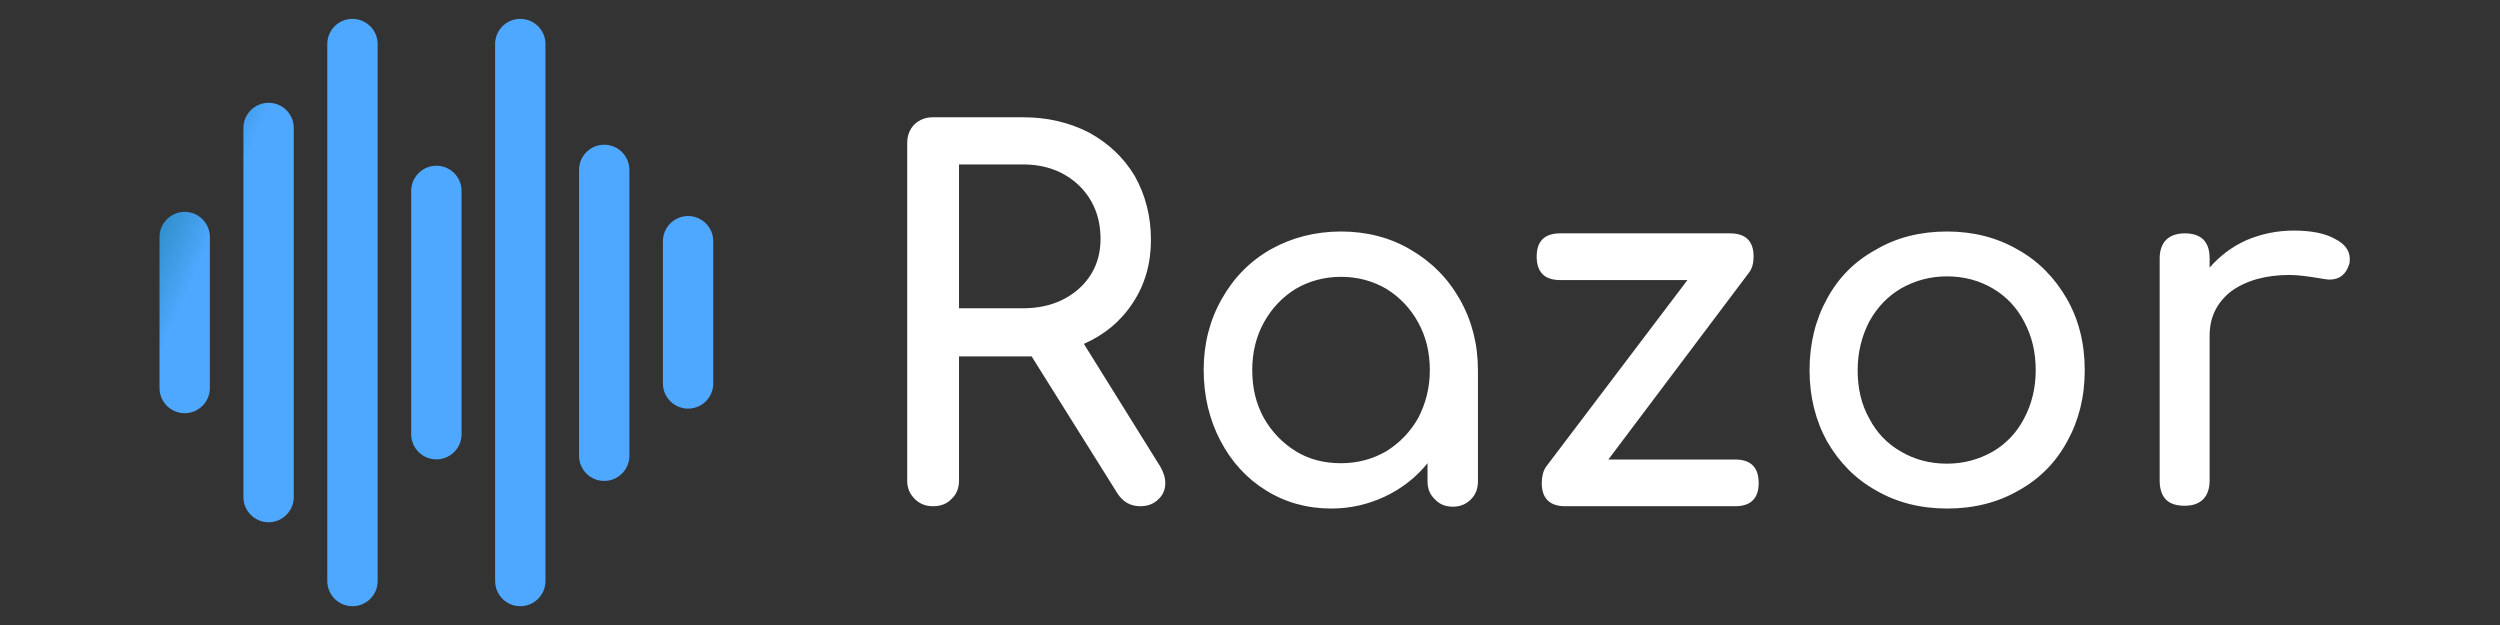 <?xml version="1.0" encoding="utf-8"?>
<!-- Generator: Adobe Illustrator 23.0.2, SVG Export Plug-In . SVG Version: 6.00 Build 0)  -->
<svg version="1.1" id="Layer_1" xmlns="http://www.w3.org/2000/svg" xmlns:xlink="http://www.w3.org/1999/xlink" x="0px" y="0px"
	 viewBox="0 0 200 50" style="enable-background:new 0 0 200 50;" xml:space="preserve">
<rect x="0" y="0" width="200" height="50" fill="#333333" stroke="none"/>
<style type="text/css">
	.st0{fill:#FFFFFF;}
	.st1{fill:url(#SVGID_1_);}
</style>
<g transform="matrix(3.7,0,0,3.7,111.649,124.488)">
	<path class="st0" d="M-5.09-23.56L-5.09-23.56c0.07,0.12,0.11,0.24,0.11,0.36l0,0l0,0c0,0.14-0.05,0.26-0.15,0.35l0,0l0,0
		c-0.1,0.1-0.23,0.15-0.39,0.15l0,0l0,0c-0.21,0-0.37-0.09-0.49-0.27l0,0l-1.86-2.97h-0.19h-1.38v2.69l0,0
		c0,0.15-0.05,0.29-0.16,0.39l0,0l0,0c-0.1,0.11-0.24,0.16-0.4,0.16l0,0l0,0c-0.16,0-0.29-0.05-0.4-0.16l0,0l0,0
		c-0.11-0.11-0.16-0.24-0.16-0.39l0,0v-7.3l0,0c0-0.16,0.05-0.3,0.16-0.41l0,0l0,0c0.11-0.1,0.24-0.15,0.4-0.15l0,0h1.94l0,0
		c0.53,0,1,0.11,1.43,0.33l0,0l0,0c0.42,0.23,0.75,0.54,0.99,0.94l0,0l0,0c0.23,0.41,0.35,0.87,0.35,1.38l0,0l0,0
		c0,0.51-0.13,0.97-0.39,1.36l0,0l0,0c-0.26,0.4-0.61,0.69-1.06,0.89l0,0L-5.09-23.56z M-9.44-26.98h1.38l0,0
		c0.49,0,0.89-0.14,1.21-0.42l0,0l0,0c0.31-0.28,0.47-0.64,0.47-1.08l0,0l0,0c0-0.47-0.16-0.86-0.47-1.16l0,0l0,0
		c-0.32-0.3-0.72-0.45-1.21-0.45l0,0h-1.38V-26.98z M-1.18-28.64L-1.18-28.64c0.55,0,1.06,0.13,1.5,0.39l0,0l0,0
		c0.45,0.26,0.81,0.62,1.07,1.08l0,0l0,0c0.26,0.46,0.39,0.97,0.39,1.53l0,0v2.4l0,0c0,0.16-0.05,0.29-0.15,0.39l0,0l0,0
		c-0.11,0.11-0.24,0.16-0.39,0.16l0,0l0,0c-0.16,0-0.29-0.05-0.39-0.16l0,0l0,0c-0.11-0.1-0.16-0.23-0.16-0.39l0,0v-0.39l0,0
		c-0.25,0.31-0.56,0.55-0.92,0.72l0,0l0,0c-0.36,0.17-0.75,0.26-1.16,0.26l0,0l0,0c-0.52,0-0.99-0.13-1.41-0.39l0,0l0,0
		c-0.42-0.26-0.75-0.62-0.99-1.08l0,0l0,0c-0.24-0.46-0.36-0.97-0.36-1.53l0,0l0,0c0-0.56,0.13-1.07,0.39-1.53l0,0l0,0
		c0.26-0.46,0.61-0.82,1.07-1.08l0,0l0,0C-2.24-28.51-1.73-28.64-1.18-28.64L-1.18-28.64z M-1.18-23.63L-1.18-23.63
		c0.36,0,0.69-0.09,0.98-0.26l0,0l0,0c0.29-0.18,0.52-0.42,0.69-0.72l0,0l0,0c0.16-0.31,0.25-0.65,0.25-1.03l0,0l0,0
		c0-0.38-0.08-0.72-0.25-1.03l0,0l0,0c-0.17-0.31-0.4-0.55-0.69-0.73l0,0l0,0c-0.29-0.17-0.62-0.26-0.98-0.26l0,0l0,0
		c-0.36,0-0.69,0.09-0.98,0.26l0,0l0,0c-0.29,0.18-0.52,0.42-0.69,0.73l0,0l0,0c-0.17,0.31-0.25,0.65-0.25,1.03l0,0l0,0
		c0,0.38,0.08,0.72,0.25,1.03l0,0l0,0c0.17,0.3,0.4,0.54,0.69,0.72l0,0l0,0C-1.87-23.71-1.54-23.63-1.18-23.63L-1.18-23.63z
		 M7.34-23.71L7.34-23.71c0.34,0,0.51,0.17,0.51,0.51l0,0l0,0c0,0.33-0.17,0.5-0.51,0.5l0,0H3.67l0,0c-0.34,0-0.51-0.17-0.51-0.5
		l0,0l0,0c0-0.14,0.03-0.26,0.09-0.35l0,0l3.06-4.04H3.56l0,0c-0.34,0-0.51-0.17-0.51-0.51l0,0l0,0c0-0.33,0.17-0.5,0.51-0.5l0,0
		h3.67l0,0c0.34,0,0.51,0.17,0.51,0.5l0,0l0,0c0,0.14-0.03,0.26-0.1,0.35l0,0L4.6-23.71H7.34z M11.92-28.64L11.92-28.64
		c0.57,0,1.08,0.13,1.53,0.39l0,0l0,0c0.45,0.25,0.8,0.61,1.06,1.06l0,0l0,0c0.26,0.45,0.39,0.97,0.39,1.55l0,0l0,0
		c0,0.58-0.13,1.09-0.38,1.54l0,0l0,0c-0.25,0.46-0.6,0.81-1.05,1.06l0,0l0,0c-0.45,0.26-0.97,0.39-1.54,0.39l0,0l0,0
		c-0.58,0-1.09-0.13-1.54-0.39l0,0l0,0c-0.45-0.25-0.8-0.61-1.06-1.06l0,0l0,0c-0.25-0.45-0.38-0.97-0.38-1.54l0,0l0,0
		c0-0.58,0.13-1.1,0.38-1.55l0,0l0,0c0.25-0.46,0.6-0.81,1.06-1.06l0,0l0,0C10.83-28.51,11.35-28.64,11.92-28.64L11.92-28.64z
		 M11.92-27.67L11.92-27.67c-0.36,0-0.69,0.09-0.99,0.26l0,0l0,0c-0.29,0.17-0.52,0.41-0.69,0.72l0,0l0,0
		c-0.16,0.31-0.25,0.66-0.25,1.05l0,0l0,0c0,0.39,0.08,0.74,0.25,1.04l0,0l0,0c0.16,0.31,0.39,0.55,0.69,0.72l0,0l0,0
		c0.29,0.17,0.62,0.26,0.99,0.26l0,0l0,0c0.36,0,0.69-0.09,0.99-0.26l0,0l0,0c0.29-0.17,0.52-0.41,0.68-0.72l0,0l0,0
		c0.16-0.3,0.25-0.65,0.25-1.04l0,0l0,0c0-0.39-0.08-0.73-0.25-1.05l0,0l0,0c-0.16-0.31-0.39-0.55-0.68-0.72l0,0l0,0
		C12.62-27.58,12.29-27.67,11.92-27.67L11.92-27.67z M19.42-28.66L19.42-28.66c0.38,0,0.68,0.06,0.89,0.18l0,0l0,0
		c0.22,0.11,0.32,0.26,0.32,0.43l0,0l0,0c0,0.05,0,0.08-0.01,0.11l0,0l0,0c-0.07,0.23-0.21,0.34-0.43,0.34l0,0l0,0
		c-0.04,0-0.09-0.01-0.16-0.02l0,0l0,0c-0.29-0.05-0.52-0.08-0.7-0.08l0,0l0,0c-0.52,0-0.94,0.12-1.26,0.35l0,0l0,0
		c-0.31,0.24-0.47,0.56-0.47,0.96l0,0v3.14l0,0c0,0.17-0.05,0.31-0.14,0.4l0,0l0,0c-0.09,0.09-0.22,0.14-0.4,0.14l0,0l0,0
		c-0.17,0-0.31-0.04-0.4-0.13l0,0l0,0c-0.09-0.09-0.14-0.23-0.14-0.41l0,0v-4.81l0,0c0-0.17,0.05-0.31,0.14-0.4l0,0l0,0
		c0.09-0.09,0.23-0.14,0.4-0.14l0,0l0,0c0.36,0,0.54,0.18,0.54,0.54l0,0v0.2l0,0c0.22-0.25,0.48-0.45,0.79-0.59l0,0l0,0
		C18.72-28.59,19.06-28.66,19.42-28.66L19.42-28.66z"/>
</g>
<g transform="matrix(0.241,0,0,0.241,31.987,113.259)">
	
		<linearGradient id="SVGID_1_" gradientUnits="userSpaceOnUse" x1="-964.445" y1="1270.244" x2="-963.674" y2="1270.244" gradientTransform="matrix(52.12 25.777 24.304 -55.28 19296.428 94658.727)">
		<stop  offset="0" style="stop-color:#006678"/>
		<stop  offset="1" style="stop-color:#4FA8FF"/>
	</linearGradient>
	<path class="st1" d="M-71.42-399.63c-4.61,0-8.35,3.74-8.35,8.36v50.13c0,4.61,3.74,8.35,8.35,8.35c0,0,0,0,0,0
		c4.61,0,8.35-3.74,8.36-8.35c0,0,0,0,0,0v-50.13C-63.07-395.89-66.81-399.63-71.42-399.63z M-43.57-435.83
		c-4.61,0-8.35,3.74-8.35,8.35c0,0,0,0,0,0v122.54c0,4.61,3.74,8.35,8.35,8.35c0,0,0,0,0,0c4.61,0,8.35-3.74,8.36-8.35c0,0,0,0,0,0
		v-122.54C-35.21-432.09-38.95-435.83-43.57-435.83z M-15.72-463.69c-4.62,0-8.36,3.74-8.36,8.36l0,0v178.25
		c0,4.62,3.74,8.36,8.36,8.36c4.62,0,8.36-3.74,8.36-8.36v-178.25C-7.36-459.94-11.1-463.68-15.72-463.69z M12.13-414.94
		c-4.61,0-8.35,3.74-8.36,8.35v80.77c0,4.61,3.74,8.36,8.36,8.36c4.61,0,8.36-3.74,8.36-8.36v-80.77
		C20.49-411.2,16.75-414.94,12.13-414.94z M39.98-463.69c-4.61,0-8.35,3.74-8.35,8.36v178.25c0,4.61,3.74,8.35,8.36,8.35
		c4.61,0,8.35-3.74,8.35-8.35v-178.25C48.34-459.94,44.6-463.68,39.98-463.69C39.98-463.69,39.98-463.69,39.98-463.69z
		 M67.84-421.91c-4.61,0-8.35,3.74-8.35,8.36v94.69c-0.11,4.61,3.54,8.44,8.16,8.55c4.61,0.11,8.44-3.54,8.55-8.16
		c0-0.13,0-0.26,0-0.39v-94.69C76.19-418.17,72.45-421.91,67.84-421.91z M95.69-398.24c-4.61,0-8.35,3.74-8.36,8.36v47.35
		c0.08,4.61,3.88,8.29,8.49,8.22c4.51-0.08,8.14-3.71,8.22-8.22v-47.35C104.04-394.49,100.3-398.23,95.69-398.24z"/>
</g>
</svg>

